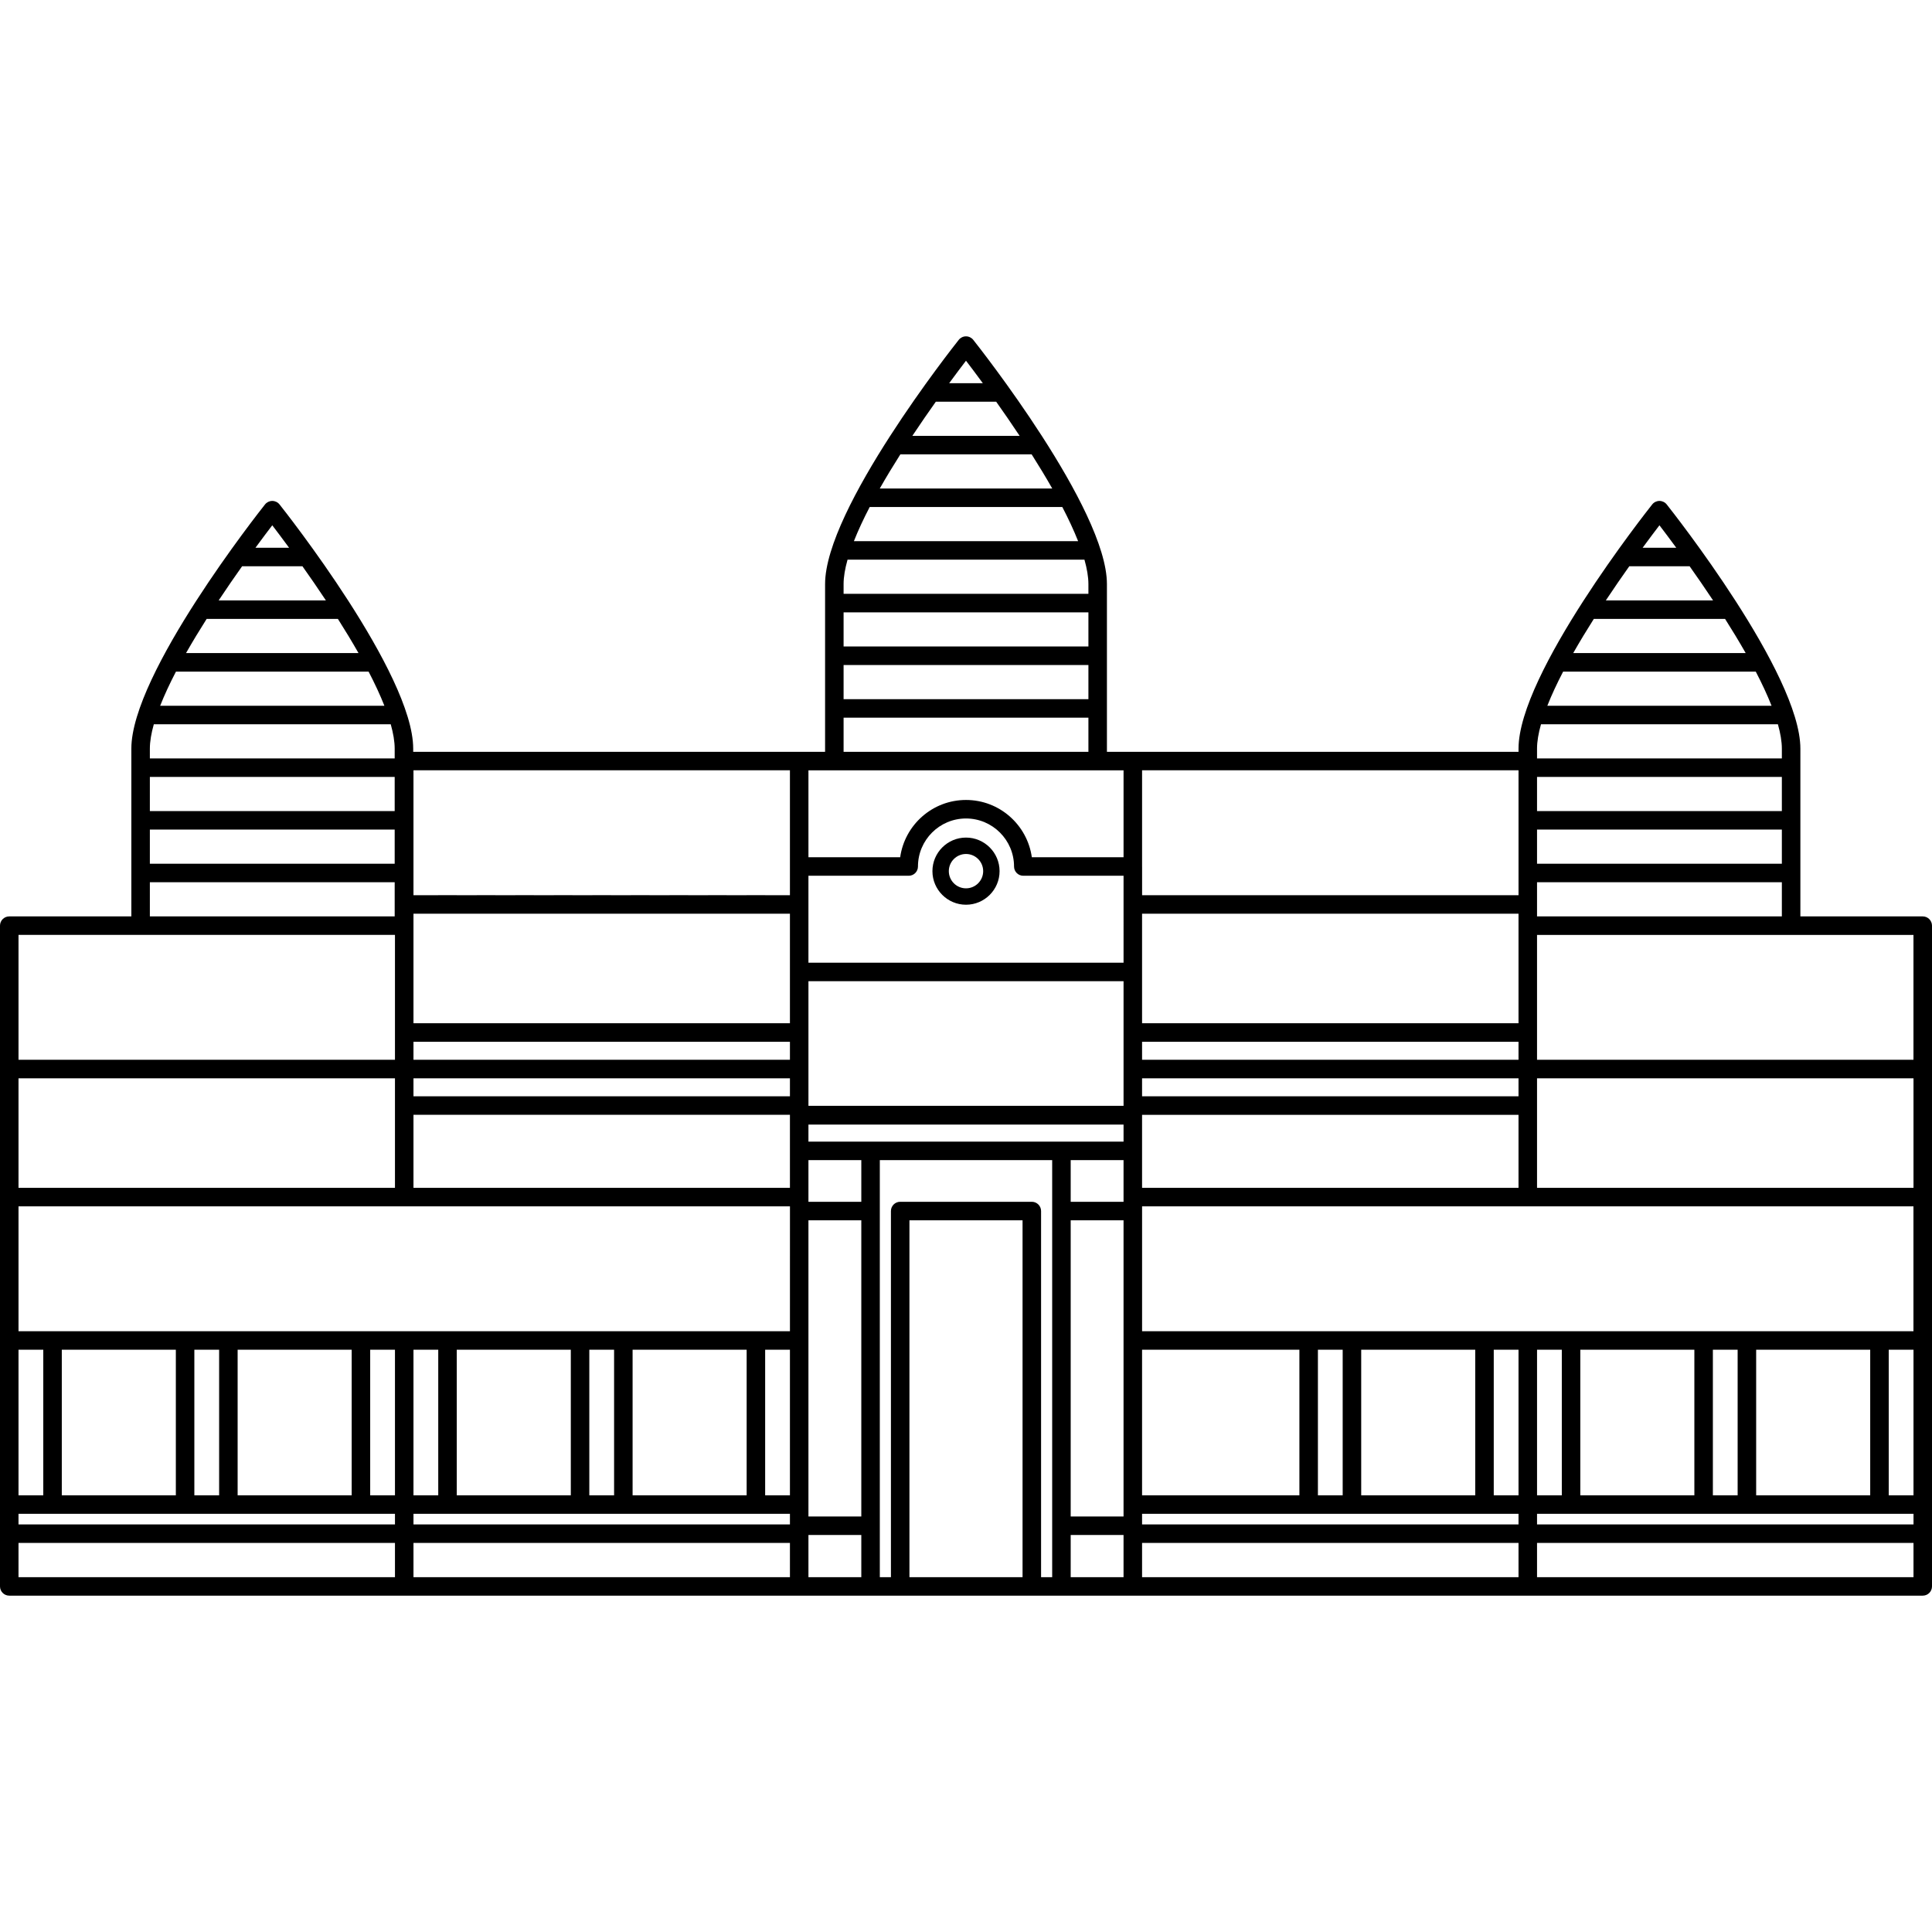 <?xml version="1.0" encoding="iso-8859-1"?>
<!-- Generator: Adobe Illustrator 16.0.0, SVG Export Plug-In . SVG Version: 6.00 Build 0)  -->
<!DOCTYPE svg PUBLIC "-//W3C//DTD SVG 1.1//EN" "http://www.w3.org/Graphics/SVG/1.1/DTD/svg11.dtd">
<svg version="1.1" id="Capa_1" xmlns="http://www.w3.org/2000/svg" xmlns:xlink="http://www.w3.org/1999/xlink" x="0px" y="0px"
	 width="485.955px" height="485.956px" viewBox="0 0 485.955 485.956" style="enable-background:new 0 0 485.955 485.956;"
	 xml:space="preserve">
<g>
	<g>
		<path d="M483.629,230.503h-30.781v-42.197c0-18.886-32.252-59.701-33.623-61.428c-0.443-0.556-1.113-0.88-1.822-0.88
			c-0.711,0-1.383,0.325-1.824,0.88c-1.373,1.729-33.625,42.542-33.625,61.428v0.799h-97.016h-6.514v-42.197
			c0-18.885-32.251-59.699-33.623-61.427c-0.443-0.556-1.113-0.881-1.824-0.881s-1.381,0.325-1.823,0.881
			c-1.373,1.728-33.621,42.542-33.621,61.427v42.197h-6.515h-97.086v-0.799c0-18.886-32.251-59.701-33.625-61.428
			c-0.441-0.556-1.113-0.88-1.823-0.88c-0.709,0-1.38,0.325-1.822,0.88c-1.373,1.729-33.624,42.542-33.624,61.428v42.197H2.327
			c-1.285,0-2.327,1.042-2.327,2.328v36.063v32.211v36.063v41.275v7.314v13.271c0,1.284,1.044,2.326,2.327,2.326h99.345h99.346
			h17.954h7.449h33.11h7.451h17.955h99.344h99.346c1.283,0,2.328-1.042,2.328-2.326V385.76v-7.314V337.17v-36.063v-32.211v-36.063
			C485.955,231.545,484.91,230.503,483.629,230.503z M104.001,225.158v-31.396v-0.012h94.689v0.012v31.396v0.011h-6.232v-0.011
			h-4.655v0.011h-5.041v-0.011h-4.656v0.011h-5.04v-0.011h-4.656v0.011h-5.041v-0.011h-4.655v0.011h-5.041v-0.011h-4.656v0.011
			h-5.04v-0.011h-4.655v0.011h-5.041v-0.011h-4.656v0.011h-5.041v-0.011h-4.656v0.011h-5.04v-0.011h-4.656v0.011h-6.231V225.158
			L104.001,225.158z M104.001,229.826h94.689v14.645v12.908h-94.689V229.826L104.001,229.826z M104.001,262.038h94.69v4.529h-0.001
			h-94.689V262.038L104.001,262.038z M104.001,271.221h94.69v4.529h-0.001h-94.689V271.221L104.001,271.221z M104.001,280.407h94.69
			v18.373h-94.69V280.407z M68.484,132.126c1.056,1.381,2.519,3.315,4.231,5.651h-8.46
			C65.968,135.442,67.429,133.507,68.484,132.126z M60.897,142.433h15.177c1.863,2.625,3.871,5.531,5.9,8.591H54.997
			C57.026,147.964,59.034,145.058,60.897,142.433z M51.975,155.679h33.021c1.79,2.821,3.545,5.713,5.179,8.59H46.794
			C48.428,161.392,50.185,158.5,51.975,155.679z M44.261,168.927H92.71c1.544,2.966,2.898,5.86,3.975,8.59H40.287
			C41.362,174.787,42.717,171.893,44.261,168.927z M37.695,188.307c0-1.81,0.36-3.88,0.994-6.134h59.593
			c0.633,2.254,0.993,4.324,0.993,6.134v2.457h-61.58V188.307z M37.695,195.42h61.58v8.589h-61.58V195.42z M37.695,208.666h61.58
			v8.59h-61.58V208.666z M37.695,221.913h61.58v8.59h-61.58V221.913z M4.657,266.558v-31.4v-0.002h94.688v0.002v31.4v0.009h-6.231
			v-0.009h-4.656v0.009h-5.041v-0.009h-4.655v0.009h-5.04v-0.009h-4.656v0.009h-5.041v-0.009h-4.656v0.009h-5.041v-0.009h-4.656
			v0.009h-5.04v-0.009h-4.657v0.009h-5.04v-0.009h-4.656v0.009h-5.04v-0.009h-4.656v0.009h-5.04v-0.009h-4.658v0.009H4.657V266.558z
			 M4.656,271.221h94.689v27.557H4.656V271.221z M4.657,339.499h6.229v36.619H4.657V339.499z M99.345,396.704H4.656v-8.614h94.689
			V396.704L99.345,396.704z M99.345,383.433H4.656v-2.659h8.559h33.343h10.887h33.341h8.56L99.345,383.433L99.345,383.433z
			 M15.544,376.118v-36.619H44.23v36.619H15.544z M48.885,376.118v-36.619h6.232v36.619H48.885z M59.772,376.118v-36.619h28.686
			v36.619H59.772z M99.345,376.118h-6.231v-36.619h6.231V376.118z M198.692,396.704h-94.69v-8.614h94.69V396.704z M198.692,383.433
			h-94.69v-2.659h8.559h33.343h10.887h33.341h8.56V383.433z M104.001,376.118v-36.619h6.231v36.619H104.001z M114.888,376.118
			v-36.619h28.686v36.619H114.888z M148.231,376.118v-36.619h6.231v36.619H148.231z M159.117,376.118v-36.619h28.687v36.619H159.117
			z M192.459,376.118v-36.619h6.232v36.619H192.459z M198.694,334.842h-20.587h-5.04h-4.655h-5.041h-4.656h-1.926h-3.115h-4.656
			h-3.115h-1.926h-4.655h-5.041h-4.656h-5.04h-4.657h-5.04H4.658l0,0H4.657v-31.408h0.001h6.228h4.658h5.04h4.656h5.04h4.656h5.041
			h4.656h5.04h4.656h5.041h4.655h5.041h4.658h5.04h4.655h5.041h4.656h6.231h4.656h6.231h4.656h5.04h4.657h5.04h4.656h5.041h4.653
			h5.041h4.656h5.041h4.656h5.041h4.655h5.04h4.656h5.041h4.655h6.232h0.003V334.842L198.694,334.842z M242.977,90.729
			c1.058,1.381,2.519,3.316,4.229,5.652h-8.458C240.46,94.044,241.921,92.11,242.977,90.729z M235.39,101.037h15.178
			c1.861,2.624,3.867,5.53,5.898,8.59h-26.979C231.519,106.567,233.527,103.661,235.39,101.037z M226.467,114.283h33.023
			c1.789,2.821,3.543,5.712,5.18,8.59h-43.382C222.923,119.996,224.677,117.104,226.467,114.283z M218.754,127.53h48.449
			c1.543,2.966,2.898,5.859,3.975,8.59h-56.399C215.854,133.389,217.209,130.497,218.754,127.53z M213.182,140.776h59.591
			c0.635,2.252,0.994,4.325,0.994,6.135v2.456h-61.579v-2.456h-0.001C212.188,145.102,212.548,143.029,213.182,140.776z
			 M212.188,154.024h61.58v8.589h-61.58V154.024z M212.188,167.269h61.58v8.589h-61.58V167.269z M212.188,180.516h61.58v8.59h-61.58
			V180.516z M203.347,193.762h6.513h66.234h6.512v21.863h-23.07c-1.141-8.128-8.119-14.41-16.558-14.41s-15.417,6.282-16.557,14.41
			h-23.073V193.762z M216.644,396.702h-13.297v-10.607h13.297V396.702z M216.644,381.44h-13.297v-2.994V337.17v-30.229h13.297
			V381.44z M216.645,302.284h-13.298v-10.477h13.298V302.284z M257.203,396.702h-28.452v-89.761h28.452V396.702z M264.654,396.702
			h-2.793v-92.089c0-1.286-1.043-2.329-2.328-2.329h-33.111c-1.285,0-2.327,1.043-2.327,2.329v92.089H221.3V291.807h43.354V396.702z
			 M282.605,396.704h-13.295v-10.606h13.295V396.704z M282.605,378.446v2.994h-13.295v-74.499h13.295V378.446z M282.605,302.284
			h-13.295v-10.477h13.295V302.284z M282.607,287.153h-15.625h-48.01h-15.625v-4.292h79.26V287.153L282.607,287.153z
			 M282.607,278.147h-8.213h-4.656h-5.041h-4.652h-5.041h-4.656h-5.041h-4.656h-5.041h-4.656h-5.041h-4.655h-5.041h-4.656h-8.213
			v-31.346h8.213h4.656h5.041h4.655h5.041h4.656h5.041h4.656h5.041h4.656h5.041h4.652h5.041h4.656h8.213V278.147z M282.609,242.143
			h-79.262v-14.646v-7.217h25.221c1.287,0,2.328-1.041,2.328-2.328c0-6.66,5.42-12.08,12.083-12.08
			c6.662,0,12.083,5.42,12.083,12.08c0,1.287,1.039,2.328,2.326,2.328c0.041,0,0.078-0.009,0.117-0.011
			c0.037,0.002,0.074,0.011,0.113,0.011h24.99V242.143L282.609,242.143z M417.4,132.126c1.055,1.381,2.518,3.315,4.23,5.651h-8.461
			C414.883,135.442,416.344,133.507,417.4,132.126z M409.811,142.433h15.18c1.861,2.625,3.869,5.531,5.898,8.591h-26.977
			C405.941,147.964,407.949,145.058,409.811,142.433z M400.889,155.679h33.023c1.789,2.821,3.545,5.713,5.18,8.59h-43.381
			C397.344,161.392,399.1,158.5,400.889,155.679z M393.176,168.927h48.449c1.543,2.966,2.898,5.86,3.973,8.59h-56.396
			C390.275,174.787,391.633,171.893,393.176,168.927z M386.609,188.307c0-1.81,0.359-3.88,0.996-6.134h59.59
			c0.635,2.254,0.994,4.324,0.994,6.134v2.457h-61.58V188.307z M386.609,195.42h61.58v8.589h-61.58V195.42z M386.609,208.666h61.58
			v8.59h-61.58V208.666z M386.609,221.913h61.58v8.59h-61.58V221.913z M386.609,235.158h6.232h4.652h5.041h4.656h5.041h4.656h5.041
			h4.652h5.041h4.656h5.041h4.656h4.539h0.502h4.656h5.039h4.656h5.039h4.658h6.229v31.409h-6.229h-4.658h-5.039h-4.656h-5.039
			h-4.656h-5.041h-4.656h-5.041h-4.656h-5.041h-4.652h-5.041h-4.656h-5.041h-4.656h-5.041h-4.652h-6.232V235.158L386.609,235.158z
			 M287.266,218.058v-0.21v-24.085v-0.012h94.688v0.012v31.407h-6.23h-4.656h-5.039h-4.658h-5.039h-4.654h-5.041h-4.658h-5.041
			h-4.656h-5.039h-4.654h-5.041h-4.656h-5.039h-4.656h-5.041h-4.656h-6.229v-7.112H287.266z M287.264,229.826h94.688v27.553h-94.688
			V229.826z M287.264,262.038h94.688v4.529h-94.688V262.038z M287.264,271.221h94.688v4.529h-94.688V271.221z M287.264,289.481
			v-8.945v-0.061v-0.064h94.688v18.369h-94.688V289.481z M287.264,339.499h39.572v36.619h-39.572V339.499z M381.953,396.704h-94.688
			v-8.614h94.688V396.704z M381.953,383.433h-94.688v-2.659h41.9h10.887h33.342h8.559V383.433L381.953,383.433z M331.494,376.118
			v-36.619h6.23v36.619H331.494z M342.383,376.118v-36.619h28.684v36.619H342.383z M381.953,376.118h-6.23v-36.619h6.23V376.118z
			 M361.369,334.842h-5.041h-4.654h-5.041h-4.656h-1.924h-3.117h-4.656h-3.113h-1.926h-4.654h-5.041h-4.656h-5.039h-4.656h-5.041
			h-4.656h-6.23v-31.408h6.23h4.656h5.041h4.656h5.039h4.656h5.041h4.654h5.039h4.656h5.041h4.656h5.041h4.654h5.039h4.658h5.039
			h4.656h6.23h4.656h6.232h4.652h5.041h4.656h5.041h4.656h5.041h4.652h5.041h4.656h5.041h4.656h5.041h4.656h5.039h4.656h5.039h4.658
			h6.229v31.408h-6.229h-82.229h-6.23H361.369z M481.301,339.499v36.619h-6.23v-36.619H481.301z M470.412,339.499v36.619h-28.686
			v-36.619H470.412z M437.068,339.499v36.619h-6.229v-36.619H437.068z M426.182,339.499v36.619h-28.688v-36.619H426.182z
			 M392.842,339.499v36.619h-6.23v-36.619H392.842z M481.301,396.702h-94.691v-8.612h94.691V396.702z M481.301,383.433
			L481.301,383.433h-94.691v-2.659h8.561h33.342h10.887h33.344h8.561v2.659H481.301z M481.301,298.78L481.301,298.78h-94.691
			v-27.559h94.691V298.78z"/>
		<path d="M242.978,210.677c-4.656,0-8.444,3.789-8.444,8.444c0,4.657,3.788,8.445,8.444,8.445c4.655,0,8.444-3.788,8.444-8.445
			C251.422,214.465,247.633,210.677,242.978,210.677z M242.978,223.442c-2.382,0-4.321-1.938-4.321-4.321
			c0.001-2.381,1.939-4.32,4.321-4.32c2.381,0,4.32,1.938,4.32,4.32C247.299,221.505,245.359,223.442,242.978,223.442z"/>
	</g>
</g>
<g>
</g>
<g>
</g>
<g>
</g>
<g>
</g>
<g>
</g>
<g>
</g>
<g>
</g>
<g>
</g>
<g>
</g>
<g>
</g>
<g>
</g>
<g>
</g>
<g>
</g>
<g>
</g>
<g>
</g>
</svg>
